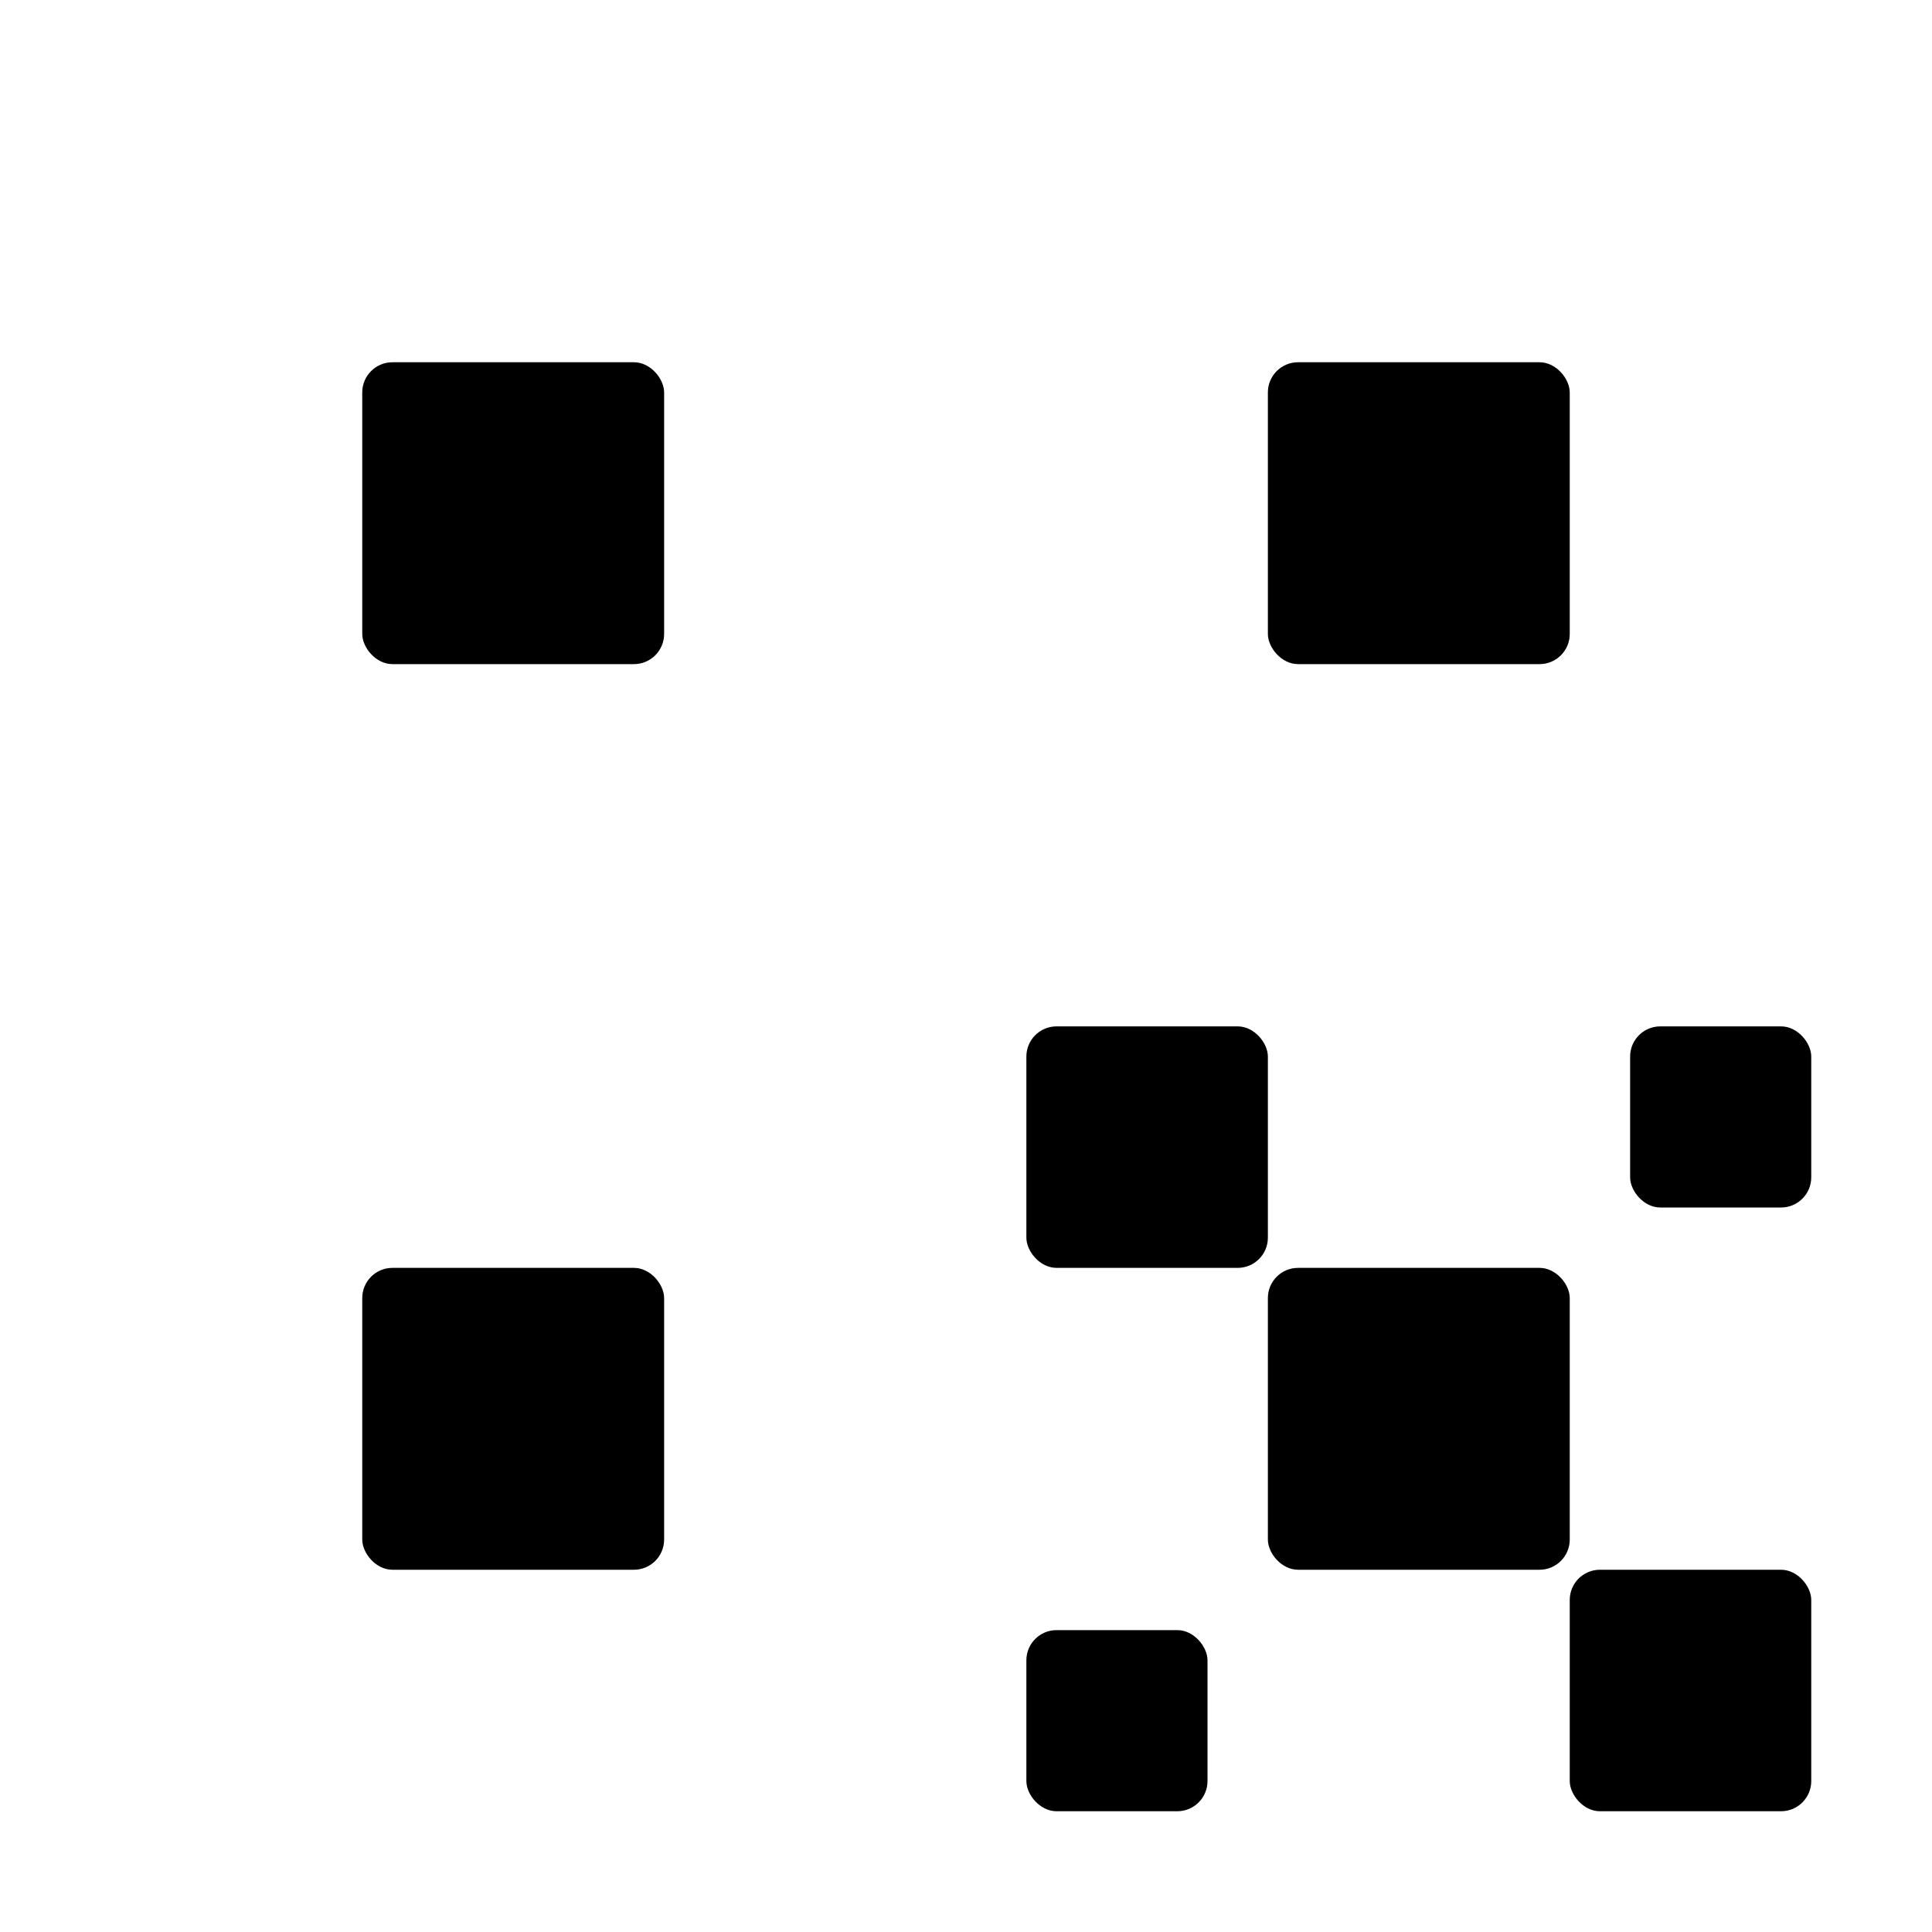 <svg xmlns="http://www.w3.org/2000/svg" viewBox="0 0 512 512"><rect width="80" height="80" x="336" y="336" rx="8" ry="8"/><rect width="64" height="64" x="272" y="272" rx="8" ry="8"/><rect width="64" height="64" x="416" y="416" rx="8" ry="8"/><rect width="48" height="48" x="432" y="272" rx="8" ry="8"/><rect width="48" height="48" x="272" y="432" rx="8" ry="8"/><rect width="80" height="80" x="336" y="96" rx="8" ry="8"/><rect width="176" height="176" x="288" y="48" fill="none" stroke-linecap="round" stroke-linejoin="round" stroke-width="32" rx="16" ry="16"/><rect width="80" height="80" x="96" y="96" rx="8" ry="8"/><rect width="176" height="176" x="48" y="48" fill="none" stroke-linecap="round" stroke-linejoin="round" stroke-width="32" rx="16" ry="16"/><rect width="80" height="80" x="96" y="336" rx="8" ry="8"/><rect width="176" height="176" x="48" y="288" fill="none" stroke-linecap="round" stroke-linejoin="round" stroke-width="32" rx="16" ry="16"/></svg>